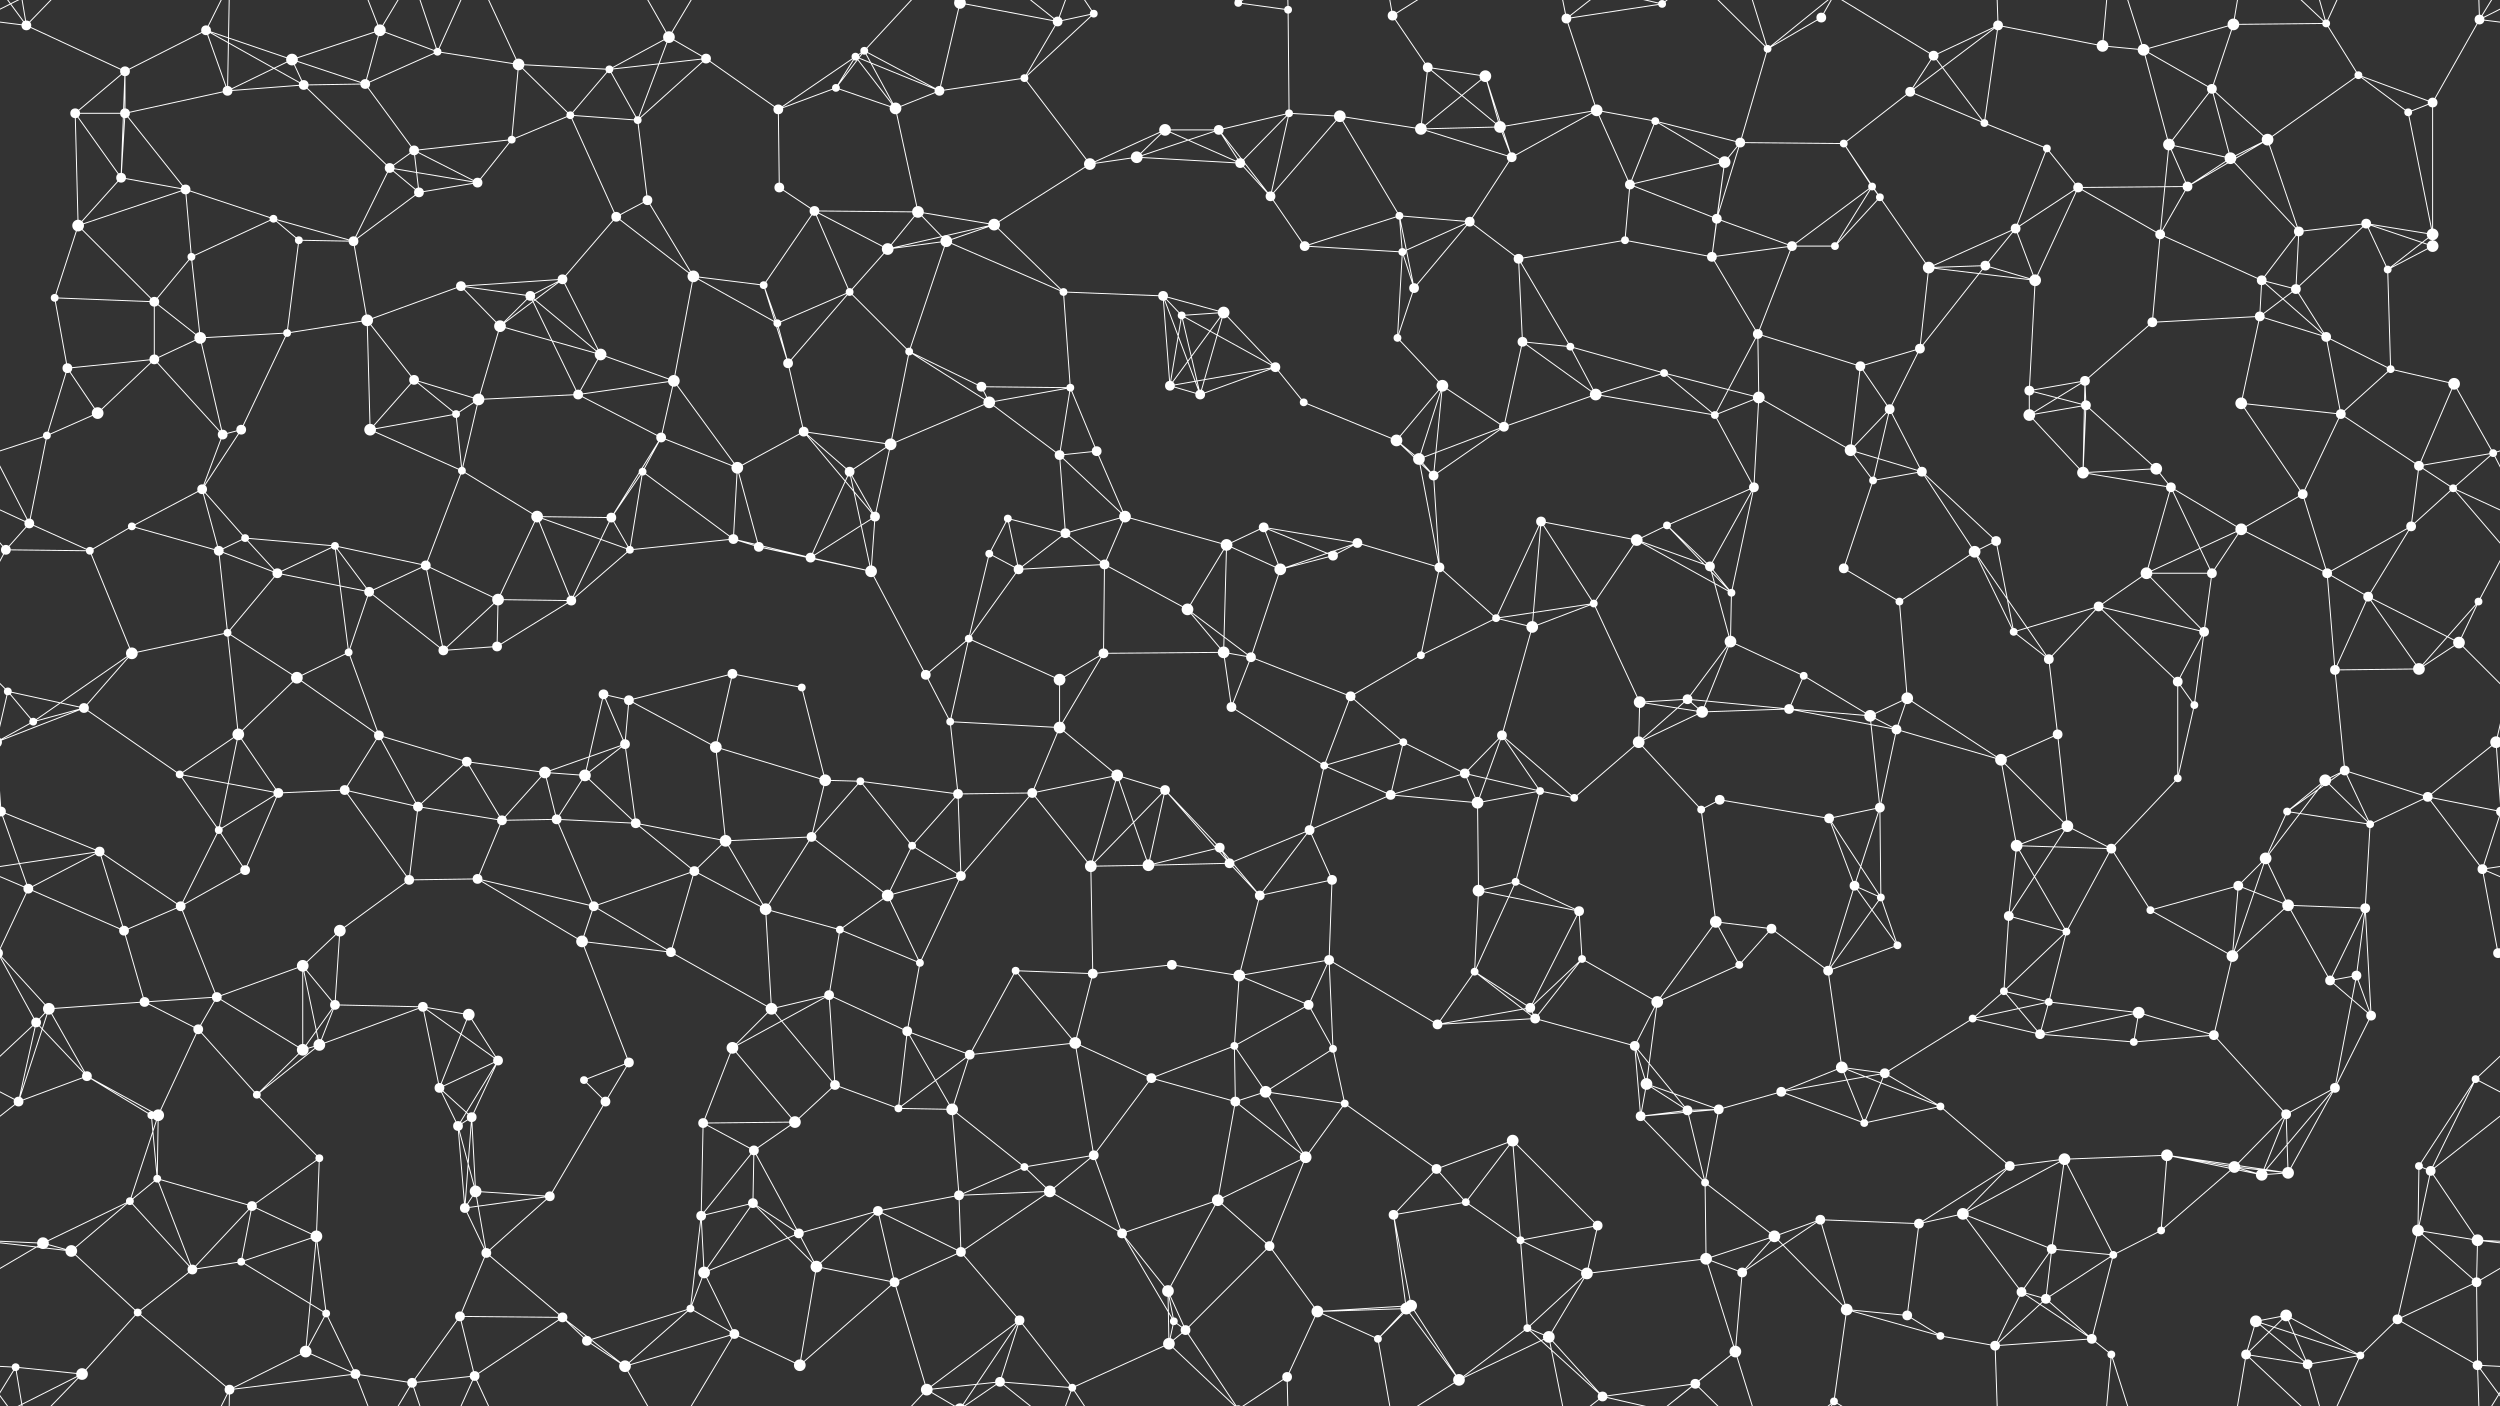 <svg xmlns="http://www.w3.org/2000/svg" width="2560" height="1440" fill="#fff"><rect width="100%" height="100%" fill="#333333" stroke="none"/><circle cx="27" cy="26" r="5"/><circle cx="128" cy="73" r="5"/><circle cx="211" cy="31" r="5"/><circle cx="299" cy="61" r="6"/><circle cx="389" cy="31" r="6"/><circle cx="448" cy="53" r="4"/><circle cx="531" cy="66" r="6"/><circle cx="624" cy="71" r="4"/><circle cx="685" cy="38" r="6"/><circle cx="723" cy="60" r="5"/><circle cx="876" cy="58" r="4"/><circle cx="885" cy="52" r="4"/><circle cx="983" cy="3" r="6"/><circle cx="983" cy="1443" r="6"/><circle cx="1083" cy="22" r="5"/><circle cx="1120" cy="14" r="4"/><circle cx="1268" cy="3" r="4"/><circle cx="1268" cy="1443" r="4"/><circle cx="1319" cy="10" r="4"/><circle cx="1426" cy="16" r="5"/><circle cx="1462" cy="69" r="5"/><circle cx="1521" cy="78" r="6"/><circle cx="1604" cy="19" r="5"/><circle cx="1702" cy="4" r="4"/><circle cx="1702" cy="1444" r="4"/><circle cx="1810" cy="50" r="4"/><circle cx="1865" cy="18" r="5"/><circle cx="1980" cy="57" r="5"/><circle cx="2046" cy="26" r="5"/><circle cx="2153" cy="47" r="6"/><circle cx="2195" cy="51" r="6"/><circle cx="2287" cy="25" r="6"/><circle cx="2382" cy="24" r="4"/><circle cx="2415" cy="77" r="4"/><circle cx="2539" cy="20" r="5"/><circle cx="77" cy="116" r="5"/><circle cx="128" cy="116" r="5"/><circle cx="233" cy="93" r="5"/><circle cx="311" cy="87" r="5"/><circle cx="374" cy="86" r="5"/><circle cx="424" cy="154" r="5"/><circle cx="524" cy="143" r="4"/><circle cx="584" cy="118" r="4"/><circle cx="653" cy="123" r="4"/><circle cx="797" cy="112" r="5"/><circle cx="856" cy="90" r="4"/><circle cx="917" cy="111" r="6"/><circle cx="962" cy="93" r="5"/><circle cx="1049" cy="80" r="4"/><circle cx="1193" cy="133" r="6"/><circle cx="1248" cy="133" r="5"/><circle cx="1320" cy="116" r="4"/><circle cx="1372" cy="119" r="6"/><circle cx="1455" cy="132" r="6"/><circle cx="1536" cy="130" r="6"/><circle cx="1635" cy="113" r="6"/><circle cx="1695" cy="124" r="4"/><circle cx="1782" cy="146" r="5"/><circle cx="1888" cy="147" r="4"/><circle cx="1956" cy="94" r="5"/><circle cx="2032" cy="126" r="4"/><circle cx="2096" cy="152" r="4"/><circle cx="2221" cy="148" r="6"/><circle cx="2265" cy="91" r="5"/><circle cx="2322" cy="143" r="6"/><circle cx="2466" cy="115" r="4"/><circle cx="2491" cy="105" r="5"/><circle cx="80" cy="231" r="6"/><circle cx="124" cy="182" r="5"/><circle cx="190" cy="194" r="5"/><circle cx="280" cy="224" r="4"/><circle cx="399" cy="172" r="5"/><circle cx="429" cy="197" r="5"/><circle cx="489" cy="187" r="5"/><circle cx="631" cy="222" r="5"/><circle cx="663" cy="205" r="5"/><circle cx="798" cy="192" r="5"/><circle cx="834" cy="216" r="5"/><circle cx="940" cy="217" r="6"/><circle cx="1018" cy="230" r="6"/><circle cx="1116" cy="168" r="6"/><circle cx="1164" cy="161" r="6"/><circle cx="1270" cy="167" r="5"/><circle cx="1301" cy="201" r="5"/><circle cx="1433" cy="221" r="4"/><circle cx="1505" cy="227" r="5"/><circle cx="1548" cy="161" r="5"/><circle cx="1669" cy="189" r="5"/><circle cx="1758" cy="224" r="5"/><circle cx="1766" cy="166" r="6"/><circle cx="1917" cy="191" r="4"/><circle cx="1925" cy="202" r="4"/><circle cx="2064" cy="234" r="5"/><circle cx="2128" cy="192" r="5"/><circle cx="2240" cy="191" r="5"/><circle cx="2284" cy="162" r="6"/><circle cx="2354" cy="237" r="5"/><circle cx="2423" cy="229" r="5"/><circle cx="2491" cy="240" r="6"/><circle cx="56" cy="305" r="4"/><circle cx="158" cy="309" r="5"/><circle cx="196" cy="263" r="4"/><circle cx="306" cy="246" r="4"/><circle cx="362" cy="247" r="5"/><circle cx="472" cy="293" r="5"/><circle cx="543" cy="303" r="5"/><circle cx="576" cy="286" r="5"/><circle cx="710" cy="283" r="6"/><circle cx="782" cy="292" r="4"/><circle cx="870" cy="299" r="4"/><circle cx="909" cy="255" r="6"/><circle cx="969" cy="247" r="6"/><circle cx="1089" cy="299" r="4"/><circle cx="1191" cy="303" r="5"/><circle cx="1253" cy="320" r="6"/><circle cx="1336" cy="252" r="5"/><circle cx="1436" cy="258" r="4"/><circle cx="1448" cy="295" r="5"/><circle cx="1555" cy="265" r="5"/><circle cx="1664" cy="246" r="4"/><circle cx="1753" cy="263" r="5"/><circle cx="1835" cy="252" r="5"/><circle cx="1879" cy="252" r="4"/><circle cx="1975" cy="274" r="6"/><circle cx="2033" cy="272" r="5"/><circle cx="2084" cy="287" r="6"/><circle cx="2212" cy="240" r="5"/><circle cx="2316" cy="287" r="5"/><circle cx="2351" cy="296" r="5"/><circle cx="2445" cy="276" r="4"/><circle cx="2491" cy="252" r="6"/><circle cx="69" cy="377" r="5"/><circle cx="158" cy="368" r="5"/><circle cx="205" cy="346" r="6"/><circle cx="294" cy="341" r="4"/><circle cx="376" cy="328" r="6"/><circle cx="424" cy="389" r="5"/><circle cx="512" cy="334" r="6"/><circle cx="615" cy="363" r="6"/><circle cx="690" cy="390" r="6"/><circle cx="796" cy="331" r="4"/><circle cx="807" cy="372" r="5"/><circle cx="931" cy="360" r="4"/><circle cx="1005" cy="396" r="5"/><circle cx="1096" cy="397" r="4"/><circle cx="1198" cy="395" r="5"/><circle cx="1210" cy="323" r="4"/><circle cx="1306" cy="376" r="5"/><circle cx="1431" cy="346" r="4"/><circle cx="1477" cy="395" r="6"/><circle cx="1559" cy="350" r="5"/><circle cx="1608" cy="355" r="4"/><circle cx="1704" cy="382" r="4"/><circle cx="1800" cy="342" r="5"/><circle cx="1905" cy="375" r="5"/><circle cx="1966" cy="357" r="5"/><circle cx="2078" cy="400" r="5"/><circle cx="2135" cy="390" r="5"/><circle cx="2204" cy="330" r="5"/><circle cx="2314" cy="324" r="5"/><circle cx="2382" cy="345" r="5"/><circle cx="2448" cy="378" r="4"/><circle cx="2513" cy="393" r="6"/><circle cx="48" cy="446" r="4"/><circle cx="100" cy="423" r="6"/><circle cx="228" cy="445" r="5"/><circle cx="247" cy="440" r="5"/><circle cx="379" cy="440" r="6"/><circle cx="467" cy="424" r="4"/><circle cx="490" cy="409" r="6"/><circle cx="592" cy="404" r="5"/><circle cx="677" cy="448" r="5"/><circle cx="755" cy="479" r="6"/><circle cx="823" cy="442" r="5"/><circle cx="912" cy="455" r="6"/><circle cx="1013" cy="412" r="6"/><circle cx="1085" cy="466" r="5"/><circle cx="1123" cy="462" r="5"/><circle cx="1229" cy="404" r="5"/><circle cx="1335" cy="412" r="4"/><circle cx="1430" cy="451" r="6"/><circle cx="1453" cy="470" r="6"/><circle cx="1540" cy="437" r="5"/><circle cx="1634" cy="404" r="6"/><circle cx="1756" cy="425" r="4"/><circle cx="1801" cy="407" r="6"/><circle cx="1895" cy="461" r="6"/><circle cx="1935" cy="419" r="5"/><circle cx="2078" cy="425" r="6"/><circle cx="2136" cy="415" r="5"/><circle cx="2208" cy="480" r="6"/><circle cx="2295" cy="413" r="6"/><circle cx="2397" cy="424" r="5"/><circle cx="2477" cy="477" r="5"/><circle cx="2553" cy="464" r="4"/><circle cx="30" cy="536" r="5"/><circle cx="135" cy="539" r="4"/><circle cx="207" cy="501" r="5"/><circle cx="251" cy="551" r="4"/><circle cx="343" cy="559" r="4"/><circle cx="473" cy="482" r="4"/><circle cx="550" cy="529" r="6"/><circle cx="626" cy="530" r="5"/><circle cx="658" cy="483" r="4"/><circle cx="751" cy="552" r="5"/><circle cx="870" cy="483" r="5"/><circle cx="896" cy="529" r="5"/><circle cx="1032" cy="531" r="4"/><circle cx="1091" cy="546" r="5"/><circle cx="1152" cy="529" r="6"/><circle cx="1256" cy="558" r="6"/><circle cx="1294" cy="540" r="5"/><circle cx="1390" cy="556" r="5"/><circle cx="1468" cy="487" r="5"/><circle cx="1578" cy="534" r="5"/><circle cx="1676" cy="553" r="6"/><circle cx="1707" cy="538" r="4"/><circle cx="1796" cy="499" r="5"/><circle cx="1918" cy="492" r="4"/><circle cx="1968" cy="483" r="5"/><circle cx="2044" cy="554" r="5"/><circle cx="2133" cy="484" r="6"/><circle cx="2223" cy="499" r="5"/><circle cx="2295" cy="542" r="6"/><circle cx="2358" cy="506" r="5"/><circle cx="2469" cy="539" r="5"/><circle cx="2512" cy="500" r="4"/><circle cx="6" cy="563" r="5"/><circle cx="92" cy="564" r="4"/><circle cx="224" cy="564" r="5"/><circle cx="284" cy="587" r="5"/><circle cx="378" cy="606" r="5"/><circle cx="436" cy="579" r="5"/><circle cx="510" cy="614" r="6"/><circle cx="585" cy="615" r="5"/><circle cx="645" cy="563" r="4"/><circle cx="777" cy="560" r="5"/><circle cx="830" cy="571" r="5"/><circle cx="892" cy="585" r="6"/><circle cx="1013" cy="567" r="4"/><circle cx="1043" cy="583" r="5"/><circle cx="1131" cy="578" r="5"/><circle cx="1216" cy="624" r="6"/><circle cx="1311" cy="583" r="6"/><circle cx="1365" cy="569" r="5"/><circle cx="1474" cy="581" r="5"/><circle cx="1532" cy="633" r="4"/><circle cx="1632" cy="618" r="4"/><circle cx="1751" cy="580" r="5"/><circle cx="1773" cy="607" r="4"/><circle cx="1888" cy="582" r="5"/><circle cx="1945" cy="616" r="4"/><circle cx="2022" cy="565" r="6"/><circle cx="2149" cy="621" r="5"/><circle cx="2198" cy="587" r="6"/><circle cx="2265" cy="587" r="5"/><circle cx="2383" cy="587" r="5"/><circle cx="2425" cy="611" r="5"/><circle cx="2538" cy="616" r="4"/><circle cx="8" cy="708" r="4"/><circle cx="135" cy="669" r="6"/><circle cx="233" cy="648" r="4"/><circle cx="304" cy="694" r="6"/><circle cx="357" cy="668" r="4"/><circle cx="454" cy="666" r="5"/><circle cx="509" cy="662" r="5"/><circle cx="618" cy="711" r="5"/><circle cx="644" cy="717" r="5"/><circle cx="750" cy="690" r="5"/><circle cx="821" cy="704" r="4"/><circle cx="948" cy="691" r="5"/><circle cx="992" cy="654" r="4"/><circle cx="1085" cy="696" r="6"/><circle cx="1130" cy="669" r="5"/><circle cx="1253" cy="668" r="6"/><circle cx="1281" cy="673" r="5"/><circle cx="1383" cy="713" r="5"/><circle cx="1455" cy="671" r="4"/><circle cx="1569" cy="642" r="6"/><circle cx="1679" cy="719" r="6"/><circle cx="1728" cy="716" r="5"/><circle cx="1772" cy="657" r="6"/><circle cx="1847" cy="692" r="4"/><circle cx="1953" cy="715" r="6"/><circle cx="2062" cy="647" r="4"/><circle cx="2098" cy="675" r="5"/><circle cx="2230" cy="698" r="5"/><circle cx="2257" cy="647" r="5"/><circle cx="2391" cy="686" r="5"/><circle cx="2477" cy="685" r="6"/><circle cx="2518" cy="658" r="6"/><circle cx="34" cy="739" r="4"/><circle cx="86" cy="725" r="5"/><circle cx="184" cy="793" r="4"/><circle cx="244" cy="752" r="6"/><circle cx="388" cy="753" r="5"/><circle cx="478" cy="780" r="5"/><circle cx="558" cy="791" r="6"/><circle cx="599" cy="794" r="6"/><circle cx="640" cy="762" r="5"/><circle cx="733" cy="765" r="6"/><circle cx="845" cy="799" r="6"/><circle cx="881" cy="800" r="4"/><circle cx="973" cy="739" r="4"/><circle cx="1085" cy="745" r="6"/><circle cx="1144" cy="794" r="6"/><circle cx="1261" cy="724" r="5"/><circle cx="1356" cy="784" r="4"/><circle cx="1437" cy="760" r="4"/><circle cx="1500" cy="792" r="5"/><circle cx="1538" cy="753" r="5"/><circle cx="1678" cy="760" r="6"/><circle cx="1743" cy="729" r="6"/><circle cx="1832" cy="726" r="5"/><circle cx="1915" cy="733" r="6"/><circle cx="1942" cy="747" r="5"/><circle cx="2049" cy="778" r="6"/><circle cx="2107" cy="752" r="5"/><circle cx="2230" cy="797" r="4"/><circle cx="2247" cy="722" r="4"/><circle cx="2381" cy="799" r="6"/><circle cx="2401" cy="789" r="5"/><circle cx="2556" cy="760" r="6"/><circle cx="-4" cy="760" r="6"/><circle cx="1" cy="831" r="5"/><circle cx="2561" cy="831" r="5"/><circle cx="102" cy="872" r="5"/><circle cx="224" cy="850" r="4"/><circle cx="285" cy="812" r="5"/><circle cx="353" cy="809" r="5"/><circle cx="428" cy="826" r="5"/><circle cx="514" cy="840" r="5"/><circle cx="570" cy="839" r="5"/><circle cx="651" cy="843" r="5"/><circle cx="743" cy="861" r="6"/><circle cx="831" cy="857" r="5"/><circle cx="934" cy="866" r="4"/><circle cx="981" cy="813" r="5"/><circle cx="1057" cy="812" r="5"/><circle cx="1193" cy="809" r="5"/><circle cx="1249" cy="868" r="5"/><circle cx="1341" cy="850" r="5"/><circle cx="1424" cy="814" r="5"/><circle cx="1513" cy="822" r="6"/><circle cx="1577" cy="810" r="4"/><circle cx="1612" cy="817" r="4"/><circle cx="1742" cy="829" r="4"/><circle cx="1761" cy="819" r="5"/><circle cx="1873" cy="838" r="5"/><circle cx="1925" cy="827" r="5"/><circle cx="2065" cy="866" r="6"/><circle cx="2117" cy="846" r="6"/><circle cx="2162" cy="869" r="5"/><circle cx="2320" cy="879" r="6"/><circle cx="2342" cy="831" r="4"/><circle cx="2427" cy="844" r="4"/><circle cx="2486" cy="816" r="5"/><circle cx="29" cy="910" r="5"/><circle cx="127" cy="953" r="5"/><circle cx="185" cy="928" r="5"/><circle cx="251" cy="891" r="5"/><circle cx="348" cy="953" r="6"/><circle cx="419" cy="901" r="5"/><circle cx="489" cy="900" r="5"/><circle cx="608" cy="928" r="5"/><circle cx="711" cy="892" r="5"/><circle cx="784" cy="931" r="6"/><circle cx="860" cy="952" r="4"/><circle cx="909" cy="917" r="6"/><circle cx="984" cy="897" r="5"/><circle cx="1117" cy="887" r="6"/><circle cx="1176" cy="886" r="6"/><circle cx="1259" cy="884" r="5"/><circle cx="1290" cy="917" r="5"/><circle cx="1364" cy="901" r="5"/><circle cx="1514" cy="912" r="6"/><circle cx="1552" cy="903" r="4"/><circle cx="1617" cy="933" r="5"/><circle cx="1757" cy="944" r="6"/><circle cx="1814" cy="951" r="5"/><circle cx="1899" cy="907" r="5"/><circle cx="1926" cy="919" r="4"/><circle cx="2057" cy="938" r="5"/><circle cx="2116" cy="954" r="4"/><circle cx="2202" cy="932" r="4"/><circle cx="2292" cy="907" r="5"/><circle cx="2343" cy="927" r="6"/><circle cx="2422" cy="930" r="5"/><circle cx="2542" cy="890" r="5"/><circle cx="50" cy="1033" r="6"/><circle cx="148" cy="1026" r="5"/><circle cx="222" cy="1021" r="5"/><circle cx="310" cy="989" r="6"/><circle cx="343" cy="1029" r="5"/><circle cx="433" cy="1031" r="5"/><circle cx="480" cy="1039" r="6"/><circle cx="596" cy="964" r="6"/><circle cx="687" cy="975" r="5"/><circle cx="790" cy="1033" r="6"/><circle cx="849" cy="1019" r="5"/><circle cx="942" cy="986" r="4"/><circle cx="1040" cy="994" r="4"/><circle cx="1119" cy="997" r="5"/><circle cx="1200" cy="988" r="5"/><circle cx="1269" cy="999" r="6"/><circle cx="1340" cy="1029" r="5"/><circle cx="1361" cy="983" r="5"/><circle cx="1510" cy="995" r="4"/><circle cx="1567" cy="1032" r="5"/><circle cx="1620" cy="982" r="4"/><circle cx="1697" cy="1026" r="6"/><circle cx="1781" cy="988" r="4"/><circle cx="1872" cy="994" r="5"/><circle cx="1943" cy="968" r="4"/><circle cx="2052" cy="1015" r="4"/><circle cx="2098" cy="1026" r="4"/><circle cx="2190" cy="1037" r="6"/><circle cx="2286" cy="979" r="6"/><circle cx="2386" cy="1004" r="5"/><circle cx="2413" cy="999" r="5"/><circle cx="2558" cy="976" r="5"/><circle cx="-2" cy="976" r="5"/><circle cx="37" cy="1047" r="5"/><circle cx="89" cy="1102" r="5"/><circle cx="203" cy="1054" r="5"/><circle cx="310" cy="1075" r="6"/><circle cx="327" cy="1070" r="6"/><circle cx="450" cy="1114" r="5"/><circle cx="510" cy="1086" r="5"/><circle cx="598" cy="1106" r="4"/><circle cx="644" cy="1088" r="5"/><circle cx="750" cy="1073" r="6"/><circle cx="855" cy="1111" r="5"/><circle cx="929" cy="1056" r="5"/><circle cx="993" cy="1080" r="5"/><circle cx="1101" cy="1068" r="6"/><circle cx="1179" cy="1104" r="5"/><circle cx="1264" cy="1071" r="4"/><circle cx="1296" cy="1118" r="6"/><circle cx="1365" cy="1074" r="4"/><circle cx="1472" cy="1049" r="5"/><circle cx="1572" cy="1043" r="5"/><circle cx="1674" cy="1071" r="5"/><circle cx="1686" cy="1110" r="6"/><circle cx="1824" cy="1118" r="5"/><circle cx="1886" cy="1093" r="6"/><circle cx="1930" cy="1099" r="5"/><circle cx="2020" cy="1043" r="4"/><circle cx="2089" cy="1059" r="5"/><circle cx="2185" cy="1067" r="4"/><circle cx="2267" cy="1060" r="5"/><circle cx="2391" cy="1114" r="5"/><circle cx="2428" cy="1040" r="5"/><circle cx="2535" cy="1105" r="4"/><circle cx="19" cy="1128" r="5"/><circle cx="155" cy="1142" r="4"/><circle cx="162" cy="1142" r="6"/><circle cx="263" cy="1121" r="4"/><circle cx="327" cy="1186" r="4"/><circle cx="469" cy="1153" r="5"/><circle cx="483" cy="1144" r="5"/><circle cx="620" cy="1128" r="5"/><circle cx="720" cy="1150" r="5"/><circle cx="772" cy="1178" r="5"/><circle cx="814" cy="1149" r="6"/><circle cx="920" cy="1135" r="4"/><circle cx="975" cy="1136" r="6"/><circle cx="1049" cy="1195" r="4"/><circle cx="1120" cy="1183" r="5"/><circle cx="1265" cy="1128" r="5"/><circle cx="1337" cy="1185" r="6"/><circle cx="1377" cy="1130" r="4"/><circle cx="1471" cy="1197" r="5"/><circle cx="1549" cy="1168" r="6"/><circle cx="1680" cy="1143" r="5"/><circle cx="1728" cy="1137" r="5"/><circle cx="1760" cy="1136" r="5"/><circle cx="1909" cy="1150" r="4"/><circle cx="1987" cy="1133" r="4"/><circle cx="2058" cy="1194" r="5"/><circle cx="2114" cy="1187" r="6"/><circle cx="2219" cy="1183" r="6"/><circle cx="2288" cy="1195" r="6"/><circle cx="2341" cy="1141" r="5"/><circle cx="2477" cy="1194" r="4"/><circle cx="2489" cy="1199" r="5"/><circle cx="44" cy="1273" r="6"/><circle cx="133" cy="1230" r="4"/><circle cx="161" cy="1207" r="4"/><circle cx="258" cy="1235" r="5"/><circle cx="324" cy="1266" r="6"/><circle cx="476" cy="1237" r="5"/><circle cx="487" cy="1220" r="6"/><circle cx="563" cy="1225" r="5"/><circle cx="718" cy="1245" r="5"/><circle cx="771" cy="1232" r="5"/><circle cx="818" cy="1263" r="5"/><circle cx="899" cy="1240" r="5"/><circle cx="982" cy="1224" r="5"/><circle cx="1075" cy="1220" r="6"/><circle cx="1149" cy="1263" r="5"/><circle cx="1247" cy="1229" r="6"/><circle cx="1300" cy="1276" r="5"/><circle cx="1427" cy="1244" r="5"/><circle cx="1501" cy="1231" r="4"/><circle cx="1557" cy="1270" r="4"/><circle cx="1636" cy="1255" r="5"/><circle cx="1746" cy="1211" r="4"/><circle cx="1817" cy="1266" r="6"/><circle cx="1864" cy="1249" r="5"/><circle cx="1965" cy="1253" r="5"/><circle cx="2010" cy="1243" r="6"/><circle cx="2101" cy="1279" r="5"/><circle cx="2213" cy="1260" r="4"/><circle cx="2316" cy="1203" r="6"/><circle cx="2343" cy="1201" r="6"/><circle cx="2476" cy="1260" r="6"/><circle cx="2537" cy="1270" r="6"/><circle cx="73" cy="1281" r="6"/><circle cx="141" cy="1344" r="4"/><circle cx="197" cy="1300" r="5"/><circle cx="247" cy="1292" r="4"/><circle cx="334" cy="1345" r="4"/><circle cx="471" cy="1348" r="5"/><circle cx="498" cy="1283" r="5"/><circle cx="576" cy="1349" r="5"/><circle cx="707" cy="1340" r="4"/><circle cx="721" cy="1303" r="6"/><circle cx="836" cy="1297" r="6"/><circle cx="916" cy="1313" r="5"/><circle cx="984" cy="1282" r="5"/><circle cx="1044" cy="1352" r="5"/><circle cx="1196" cy="1322" r="6"/><circle cx="1202" cy="1353" r="4"/><circle cx="1349" cy="1343" r="6"/><circle cx="1440" cy="1340" r="6"/><circle cx="1445" cy="1337" r="6"/><circle cx="1564" cy="1360" r="4"/><circle cx="1625" cy="1304" r="6"/><circle cx="1747" cy="1289" r="6"/><circle cx="1784" cy="1303" r="5"/><circle cx="1891" cy="1341" r="6"/><circle cx="1953" cy="1347" r="5"/><circle cx="2070" cy="1323" r="5"/><circle cx="2095" cy="1330" r="5"/><circle cx="2164" cy="1285" r="4"/><circle cx="2310" cy="1353" r="6"/><circle cx="2341" cy="1347" r="6"/><circle cx="2455" cy="1351" r="5"/><circle cx="2536" cy="1313" r="5"/><circle cx="16" cy="1400" r="4"/><circle cx="84" cy="1407" r="6"/><circle cx="235" cy="1423" r="5"/><circle cx="313" cy="1384" r="6"/><circle cx="364" cy="1407" r="5"/><circle cx="422" cy="1416" r="5"/><circle cx="486" cy="1409" r="5"/><circle cx="601" cy="1373" r="5"/><circle cx="640" cy="1399" r="6"/><circle cx="752" cy="1366" r="5"/><circle cx="819" cy="1398" r="6"/><circle cx="949" cy="1423" r="6"/><circle cx="1024" cy="1415" r="5"/><circle cx="1098" cy="1421" r="4"/><circle cx="1197" cy="1376" r="6"/><circle cx="1214" cy="1362" r="5"/><circle cx="1318" cy="1410" r="5"/><circle cx="1411" cy="1371" r="4"/><circle cx="1494" cy="1413" r="6"/><circle cx="1586" cy="1369" r="6"/><circle cx="1641" cy="1430" r="5"/><circle cx="1736" cy="1417" r="5"/><circle cx="1777" cy="1384" r="6"/><circle cx="1878" cy="1435" r="4"/><circle cx="1987" cy="1368" r="4"/><circle cx="2043" cy="1378" r="5"/><circle cx="2142" cy="1371" r="5"/><circle cx="2162" cy="1387" r="4"/><circle cx="2300" cy="1387" r="5"/><circle cx="2363" cy="1397" r="5"/><circle cx="2417" cy="1388" r="4"/><circle cx="2537" cy="1398" r="5"/><path stroke="#fff" d="M27 26L128 73M27 26L-21 20M27 26L16 -40M27 26L84 -33M27 26L-23 -42M2587 26L2539 20M2587 26L2537 -42M27 1466L16 1400M27 1466L84 1407M27 1466L-23 1398M2587 1466L2537 1398M128 73L211 31M128 73L77 116M128 73L128 116M128 73L124 182M211 31L299 61M211 31L233 93M211 31L311 87M211 31L235 -17M211 1471L235 1423M299 61L389 31M299 61L233 93M299 61L311 87M299 61L374 86M389 31L448 53M389 31L374 86M389 31L364 -33M389 31L422 -24M389 1471L364 1407M389 1471L422 1416M448 53L531 66M448 53L374 86M448 53L422 -24M448 53L486 -31M448 1493L422 1416M448 1493L486 1409M531 66L624 71M531 66L524 143M531 66L584 118M531 66L486 -31M531 1506L486 1409M624 71L685 38M624 71L723 60M624 71L584 118M624 71L653 123M685 38L723 60M685 38L653 123M685 38L640 -41M685 38L752 -74M685 1478L640 1399M685 1478L752 1366M723 60L653 123M723 60L797 112M876 58L885 52M876 58L797 112M876 58L856 90M876 58L917 111M876 58L962 93M885 52L856 90M885 52L917 111M885 52L962 93M885 52L949 -17M885 1492L949 1423M983 3L1083 22M983 3L962 93M983 3L1044 -88M983 3L949 -17M983 3L1024 -25M983 1443L1044 1352M983 1443L949 1423M983 1443L1024 1415M1083 22L1120 14M1083 22L1049 80M1083 22L1024 -25M1083 22L1098 -19M1083 1462L1024 1415M1083 1462L1098 1421M1120 14L1049 80M1120 14L1098 -19M1120 1454L1098 1421M1268 3L1319 10M1268 3L1197 -64M1268 3L1214 -78M1268 3L1318 -30M1268 1443L1197 1376M1268 1443L1214 1362M1268 1443L1318 1410M1319 10L1320 116M1319 10L1318 -30M1319 1450L1318 1410M1426 16L1462 69M1426 16L1411 -69M1426 16L1494 -27M1426 1456L1411 1371M1426 1456L1494 1413M1462 69L1521 78M1462 69L1455 132M1462 69L1536 130M1521 78L1455 132M1521 78L1536 130M1521 78L1548 161M1604 19L1702 4M1604 19L1635 113M1604 19L1586 -71M1604 19L1641 -10M1604 1459L1586 1369M1604 1459L1641 1430M1702 4L1641 -10M1702 4L1736 -23M1702 4L1777 -56M1702 1444L1641 1430M1702 1444L1736 1417M1702 1444L1777 1384M1810 50L1865 18M1810 50L1782 146M1810 50L1736 -23M1810 50L1777 -56M1810 50L1878 -5M1810 1490L1736 1417M1810 1490L1777 1384M1810 1490L1878 1435M1865 18L1878 -5M1865 1458L1878 1435M1980 57L2046 26M1980 57L1956 94M1980 57L2032 126M1980 57L1878 -5M1980 1497L1878 1435M2046 26L2153 47M2046 26L1956 94M2046 26L2032 126M2046 26L2043 -62M2046 1466L2043 1378M2153 47L2195 51M2153 47L2162 -53M2153 1487L2162 1387M2195 51L2287 25M2195 51L2221 148M2195 51L2265 91M2195 51L2162 -53M2195 1491L2162 1387M2287 25L2382 24M2287 25L2265 91M2287 25L2300 -53M2287 1465L2300 1387M2382 24L2415 77M2382 24L2300 -53M2382 24L2363 -43M2382 24L2417 -52M2382 1464L2300 1387M2382 1464L2363 1397M2382 1464L2417 1388M2415 77L2322 143M2415 77L2466 115M2415 77L2491 105M2539 20L2491 105M2539 20L2576 -40M2539 20L2644 -33M2539 20L2537 -42M-21 20L16 -40M-21 20L84 -33M-21 1460L16 1400M-21 1460L84 1407M2539 1460L2576 1400M2539 1460L2644 1407M2539 1460L2537 1398M77 116L128 116M77 116L80 231M77 116L124 182M128 116L233 93M128 116L124 182M128 116L190 194M233 93L311 87M233 93L235 -17M233 1533L235 1423M311 87L374 86M311 87L399 172M374 86L424 154M424 154L524 143M424 154L399 172M424 154L429 197M424 154L489 187M524 143L584 118M524 143L489 187M584 118L653 123M584 118L631 222M653 123L663 205M797 112L856 90M797 112L798 192M856 90L917 111M917 111L962 93M917 111L940 217M962 93L1049 80M1049 80L1116 168M1193 133L1248 133M1193 133L1116 168M1193 133L1164 161M1193 133L1270 167M1248 133L1320 116M1248 133L1164 161M1248 133L1270 167M1248 133L1301 201M1320 116L1372 119M1320 116L1270 167M1320 116L1301 201M1372 119L1455 132M1372 119L1301 201M1372 119L1433 221M1455 132L1536 130M1455 132L1548 161M1536 130L1635 113M1536 130L1548 161M1635 113L1695 124M1635 113L1548 161M1635 113L1669 189M1695 124L1782 146M1695 124L1669 189M1695 124L1766 166M1782 146L1888 147M1782 146L1758 224M1782 146L1766 166M1888 147L1956 94M1888 147L1917 191M1888 147L1925 202M1956 94L2032 126M2032 126L2096 152M2096 152L2064 234M2096 152L2128 192M2221 148L2265 91M2221 148L2240 191M2221 148L2284 162M2221 148L2212 240M2265 91L2322 143M2265 91L2284 162M2322 143L2240 191M2322 143L2284 162M2322 143L2354 237M2466 115L2491 105M2466 115L2491 240M2491 105L2491 240M80 231L124 182M80 231L190 194M80 231L56 305M80 231L158 309M124 182L190 194M190 194L280 224M190 194L196 263M280 224L196 263M280 224L306 246M280 224L362 247M399 172L429 197M399 172L489 187M399 172L362 247M429 197L489 187M429 197L362 247M631 222L663 205M631 222L576 286M631 222L710 283M663 205L710 283M798 192L834 216M834 216L940 217M834 216L782 292M834 216L870 299M834 216L909 255M940 217L1018 230M940 217L909 255M940 217L969 247M1018 230L1116 168M1018 230L909 255M1018 230L969 247M1018 230L1089 299M1116 168L1164 161M1164 161L1270 167M1270 167L1301 201M1301 201L1336 252M1433 221L1505 227M1433 221L1336 252M1433 221L1436 258M1433 221L1448 295M1505 227L1548 161M1505 227L1436 258M1505 227L1448 295M1505 227L1555 265M1669 189L1758 224M1669 189L1766 166M1669 189L1664 246M1758 224L1766 166M1758 224L1753 263M1758 224L1835 252M1766 166L1753 263M1917 191L1925 202M1917 191L1835 252M1917 191L1879 252M1925 202L1879 252M1925 202L1975 274M2064 234L2128 192M2064 234L1975 274M2064 234L2033 272M2064 234L2084 287M2128 192L2240 191M2128 192L2084 287M2128 192L2212 240M2240 191L2284 162M2240 191L2212 240M2284 162L2354 237M2354 237L2423 229M2354 237L2316 287M2354 237L2351 296M2423 229L2491 240M2423 229L2351 296M2423 229L2445 276M2423 229L2491 252M2491 240L2445 276M2491 240L2491 252M56 305L158 309M56 305L69 377M158 309L196 263M158 309L158 368M158 309L205 346M196 263L205 346M306 246L362 247M306 246L294 341M362 247L376 328M472 293L543 303M472 293L576 286M472 293L376 328M472 293L512 334M543 303L576 286M543 303L512 334M543 303L615 363M543 303L592 404M576 286L512 334M576 286L615 363M710 283L782 292M710 283L690 390M710 283L796 331M782 292L796 331M782 292L807 372M870 299L909 255M870 299L796 331M870 299L807 372M870 299L931 360M909 255L969 247M969 247L1089 299M969 247L931 360M1089 299L1191 303M1089 299L1096 397M1191 303L1253 320M1191 303L1198 395M1191 303L1210 323M1191 303L1229 404M1253 320L1198 395M1253 320L1210 323M1253 320L1306 376M1253 320L1229 404M1336 252L1436 258M1436 258L1448 295M1436 258L1431 346M1448 295L1431 346M1555 265L1664 246M1555 265L1559 350M1555 265L1608 355M1664 246L1753 263M1753 263L1835 252M1753 263L1800 342M1835 252L1879 252M1835 252L1800 342M1975 274L2033 272M1975 274L2084 287M1975 274L1966 357M2033 272L2084 287M2033 272L1966 357M2084 287L2078 400M2212 240L2316 287M2212 240L2204 330M2316 287L2351 296M2316 287L2314 324M2316 287L2382 345M2351 296L2314 324M2351 296L2382 345M2445 276L2491 252M2445 276L2448 378M69 377L158 368M69 377L48 446M69 377L100 423M158 368L205 346M158 368L100 423M158 368L228 445M205 346L294 341M205 346L228 445M294 341L376 328M294 341L247 440M376 328L424 389M376 328L379 440M424 389L379 440M424 389L467 424M424 389L490 409M512 334L615 363M512 334L490 409M615 363L690 390M615 363L592 404M690 390L592 404M690 390L677 448M690 390L755 479M796 331L807 372M807 372L823 442M931 360L1005 396M931 360L912 455M931 360L1013 412M1005 396L1096 397M1005 396L1013 412M1096 397L1013 412M1096 397L1085 466M1096 397L1123 462M1198 395L1210 323M1198 395L1306 376M1198 395L1229 404M1210 323L1306 376M1210 323L1229 404M1306 376L1229 404M1306 376L1335 412M1431 346L1477 395M1477 395L1430 451M1477 395L1453 470M1477 395L1540 437M1477 395L1468 487M1559 350L1608 355M1559 350L1540 437M1559 350L1634 404M1608 355L1704 382M1608 355L1634 404M1704 382L1634 404M1704 382L1756 425M1704 382L1801 407M1800 342L1905 375M1800 342L1756 425M1800 342L1801 407M1905 375L1966 357M1905 375L1895 461M1905 375L1935 419M1966 357L1935 419M2078 400L2135 390M2078 400L2078 425M2078 400L2136 415M2135 390L2204 330M2135 390L2078 425M2135 390L2136 415M2135 390L2133 484M2204 330L2314 324M2314 324L2382 345M2314 324L2295 413M2382 345L2448 378M2382 345L2397 424M2448 378L2513 393M2448 378L2397 424M2513 393L2477 477M2513 393L2553 464M48 446L100 423M48 446L-7 464M48 446L30 536M2608 446L2553 464M228 445L247 440M228 445L207 501M247 440L207 501M379 440L467 424M379 440L473 482M467 424L490 409M467 424L473 482M490 409L592 404M490 409L473 482M592 404L677 448M677 448L755 479M677 448L626 530M677 448L658 483M755 479L823 442M755 479L751 552M755 479L777 560M823 442L912 455M823 442L870 483M823 442L896 529M912 455L1013 412M912 455L870 483M912 455L896 529M1013 412L1085 466M1085 466L1123 462M1085 466L1091 546M1085 466L1152 529M1123 462L1152 529M1335 412L1430 451M1430 451L1453 470M1430 451L1468 487M1453 470L1540 437M1453 470L1468 487M1453 470L1474 581M1540 437L1634 404M1540 437L1468 487M1634 404L1756 425M1756 425L1801 407M1756 425L1796 499M1801 407L1895 461M1801 407L1796 499M1895 461L1935 419M1895 461L1918 492M1895 461L1968 483M1935 419L1918 492M1935 419L1968 483M2078 425L2136 415M2078 425L2133 484M2136 415L2208 480M2136 415L2133 484M2208 480L2133 484M2208 480L2223 499M2295 413L2397 424M2295 413L2358 506M2397 424L2477 477M2397 424L2358 506M2477 477L2553 464M2477 477L2469 539M2477 477L2512 500M2553 464L2590 536M2553 464L2512 500M-7 464L30 536M30 536L-48 500M30 536L6 563M30 536L92 564M2590 536L2512 500M135 539L207 501M135 539L92 564M135 539L224 564M207 501L251 551M207 501L224 564M251 551L343 559M251 551L224 564M251 551L284 587M343 559L284 587M343 559L378 606M343 559L436 579M343 559L357 668M473 482L550 529M473 482L436 579M550 529L626 530M550 529L510 614M550 529L585 615M550 529L645 563M626 530L658 483M626 530L585 615M626 530L645 563M658 483L751 552M658 483L645 563M751 552L645 563M751 552L777 560M751 552L830 571M870 483L896 529M870 483L830 571M870 483L892 585M896 529L830 571M896 529L892 585M1032 531L1091 546M1032 531L1013 567M1032 531L1043 583M1091 546L1152 529M1091 546L1043 583M1091 546L1131 578M1152 529L1256 558M1152 529L1131 578M1256 558L1294 540M1256 558L1216 624M1256 558L1311 583M1256 558L1253 668M1294 540L1390 556M1294 540L1311 583M1294 540L1365 569M1390 556L1311 583M1390 556L1365 569M1390 556L1474 581M1468 487L1474 581M1578 534L1676 553M1578 534L1532 633M1578 534L1632 618M1578 534L1569 642M1676 553L1707 538M1676 553L1632 618M1676 553L1751 580M1676 553L1773 607M1707 538L1796 499M1707 538L1751 580M1707 538L1773 607M1796 499L1751 580M1796 499L1773 607M1918 492L1968 483M1918 492L1888 582M1968 483L2044 554M1968 483L2022 565M2044 554L2022 565M2044 554L2062 647M2133 484L2223 499M2223 499L2295 542M2223 499L2198 587M2223 499L2265 587M2295 542L2358 506M2295 542L2198 587M2295 542L2265 587M2295 542L2383 587M2358 506L2383 587M2469 539L2512 500M2469 539L2383 587M2469 539L2425 611M2512 500L2566 563M-48 500L6 563M6 563L92 564M6 563L-22 616M2566 563L2538 616M92 564L135 669M224 564L284 587M224 564L233 648M284 587L378 606M284 587L233 648M378 606L436 579M378 606L357 668M378 606L454 666M436 579L510 614M436 579L454 666M510 614L585 615M510 614L454 666M510 614L509 662M585 615L645 563M585 615L509 662M777 560L830 571M777 560L892 585M830 571L892 585M892 585L948 691M1013 567L1043 583M1013 567L992 654M1043 583L1131 578M1043 583L992 654M1131 578L1216 624M1131 578L1130 669M1216 624L1253 668M1216 624L1281 673M1311 583L1365 569M1311 583L1281 673M1474 581L1532 633M1474 581L1455 671M1532 633L1632 618M1532 633L1455 671M1532 633L1569 642M1632 618L1569 642M1632 618L1679 719M1751 580L1773 607M1751 580L1772 657M1773 607L1772 657M1888 582L1945 616M1945 616L2022 565M1945 616L1953 715M2022 565L2062 647M2022 565L2098 675M2149 621L2198 587M2149 621L2062 647M2149 621L2098 675M2149 621L2230 698M2149 621L2257 647M2198 587L2265 587M2198 587L2257 647M2265 587L2257 647M2383 587L2425 611M2383 587L2391 686M2425 611L2391 686M2425 611L2477 685M2425 611L2518 658M2538 616L2477 685M2538 616L2518 658M8 708L-42 658M8 708L34 739M8 708L86 725M8 708L-4 760M2568 708L2518 658M2568 708L2556 760M135 669L233 648M135 669L34 739M135 669L86 725M233 648L304 694M233 648L244 752M304 694L357 668M304 694L244 752M304 694L388 753M357 668L388 753M454 666L509 662M618 711L644 717M618 711L599 794M618 711L640 762M644 717L750 690M644 717L640 762M644 717L733 765M750 690L821 704M750 690L733 765M821 704L845 799M948 691L992 654M948 691L973 739M992 654L1085 696M992 654L973 739M1085 696L1130 669M1085 696L1085 745M1130 669L1253 668M1130 669L1085 745M1253 668L1281 673M1253 668L1261 724M1281 673L1383 713M1281 673L1261 724M1383 713L1455 671M1383 713L1356 784M1383 713L1437 760M1569 642L1538 753M1679 719L1728 716M1679 719L1678 760M1679 719L1743 729M1728 716L1772 657M1728 716L1678 760M1728 716L1743 729M1728 716L1832 726M1772 657L1847 692M1772 657L1743 729M1847 692L1832 726M1847 692L1915 733M1953 715L1915 733M1953 715L1942 747M1953 715L2049 778M2062 647L2098 675M2098 675L2107 752M2230 698L2257 647M2230 698L2230 797M2230 698L2247 722M2257 647L2247 722M2391 686L2477 685M2391 686L2401 789M2477 685L2518 658M34 739L86 725M34 739L-4 760M2594 739L2556 760M86 725L184 793M86 725L-4 760M2646 725L2556 760M184 793L244 752M184 793L224 850M184 793L285 812M244 752L224 850M244 752L285 812M388 753L478 780M388 753L353 809M388 753L428 826M478 780L558 791M478 780L428 826M478 780L514 840M558 791L599 794M558 791L640 762M558 791L514 840M558 791L570 839M599 794L640 762M599 794L570 839M599 794L651 843M640 762L651 843M733 765L845 799M733 765L743 861M845 799L881 800M845 799L831 857M881 800L831 857M881 800L934 866M881 800L981 813M973 739L1085 745M973 739L981 813M1085 745L1144 794M1085 745L1057 812M1144 794L1057 812M1144 794L1193 809M1144 794L1117 887M1144 794L1176 886M1261 724L1356 784M1356 784L1437 760M1356 784L1341 850M1356 784L1424 814M1437 760L1500 792M1437 760L1424 814M1500 792L1538 753M1500 792L1424 814M1500 792L1513 822M1500 792L1577 810M1538 753L1513 822M1538 753L1577 810M1538 753L1612 817M1678 760L1743 729M1678 760L1612 817M1678 760L1742 829M1743 729L1832 726M1832 726L1915 733M1832 726L1942 747M1915 733L1942 747M1915 733L1925 827M1942 747L2049 778M1942 747L1925 827M2049 778L2107 752M2049 778L2065 866M2049 778L2117 846M2107 752L2117 846M2230 797L2247 722M2230 797L2162 869M2381 799L2401 789M2381 799L2320 879M2381 799L2342 831M2381 799L2427 844M2401 789L2342 831M2401 789L2427 844M2401 789L2486 816M2556 760L2561 831M2556 760L2486 816M-4 760L1 831M1 831L102 872M1 831L-74 816M1 831L29 910M1 831L-18 890M2561 831L2486 816M2561 831L2542 890M102 872L29 910M102 872L127 953M102 872L185 928M102 872L-18 890M2662 872L2542 890M224 850L285 812M224 850L185 928M224 850L251 891M285 812L353 809M285 812L251 891M353 809L428 826M353 809L419 901M428 826L514 840M428 826L419 901M514 840L570 839M514 840L489 900M570 839L651 843M570 839L608 928M651 843L743 861M651 843L711 892M743 861L831 857M743 861L711 892M743 861L784 931M831 857L784 931M831 857L909 917M934 866L981 813M934 866L909 917M934 866L984 897M981 813L1057 812M981 813L984 897M1057 812L984 897M1057 812L1117 887M1193 809L1249 868M1193 809L1117 887M1193 809L1176 886M1193 809L1259 884M1249 868L1176 886M1249 868L1259 884M1249 868L1290 917M1341 850L1424 814M1341 850L1259 884M1341 850L1290 917M1341 850L1364 901M1424 814L1513 822M1513 822L1577 810M1513 822L1514 912M1577 810L1612 817M1577 810L1552 903M1742 829L1761 819M1742 829L1757 944M1761 819L1873 838M1873 838L1925 827M1873 838L1899 907M1873 838L1926 919M1925 827L1899 907M1925 827L1926 919M2065 866L2117 846M2065 866L2162 869M2065 866L2057 938M2065 866L2116 954M2117 846L2162 869M2117 846L2057 938M2162 869L2116 954M2162 869L2202 932M2320 879L2342 831M2320 879L2292 907M2320 879L2343 927M2320 879L2286 979M2342 831L2427 844M2427 844L2486 816M2427 844L2422 930M2486 816L2542 890M29 910L127 953M29 910L-18 890M29 910L-2 976M2589 910L2542 890M2589 910L2558 976M127 953L185 928M127 953L148 1026M185 928L251 891M185 928L222 1021M348 953L419 901M348 953L310 989M348 953L343 1029M419 901L489 900M489 900L608 928M489 900L596 964M608 928L711 892M608 928L596 964M608 928L687 975M711 892L784 931M711 892L687 975M784 931L860 952M784 931L790 1033M860 952L909 917M860 952L849 1019M860 952L942 986M909 917L984 897M909 917L942 986M984 897L942 986M1117 887L1176 886M1117 887L1119 997M1176 886L1259 884M1259 884L1290 917M1290 917L1364 901M1290 917L1269 999M1364 901L1361 983M1514 912L1552 903M1514 912L1617 933M1514 912L1510 995M1552 903L1617 933M1552 903L1510 995M1617 933L1567 1032M1617 933L1620 982M1757 944L1814 951M1757 944L1697 1026M1757 944L1781 988M1814 951L1781 988M1814 951L1872 994M1899 907L1926 919M1899 907L1872 994M1899 907L1943 968M1926 919L1872 994M1926 919L1943 968M2057 938L2116 954M2057 938L2052 1015M2116 954L2052 1015M2116 954L2098 1026M2202 932L2292 907M2202 932L2286 979M2292 907L2343 927M2292 907L2286 979M2343 927L2422 930M2343 927L2286 979M2343 927L2386 1004M2422 930L2386 1004M2422 930L2413 999M2422 930L2428 1040M2542 890L2558 976M50 1033L148 1026M50 1033L-2 976M50 1033L37 1047M50 1033L89 1102M50 1033L19 1128M2610 1033L2558 976M148 1026L222 1021M148 1026L203 1054M222 1021L310 989M222 1021L203 1054M222 1021L310 1075M310 989L343 1029M310 989L310 1075M310 989L327 1070M343 1029L433 1031M343 1029L310 1075M343 1029L327 1070M433 1031L480 1039M433 1031L327 1070M433 1031L450 1114M433 1031L510 1086M480 1039L450 1114M480 1039L510 1086M596 964L687 975M596 964L644 1088M687 975L790 1033M790 1033L849 1019M790 1033L750 1073M790 1033L855 1111M849 1019L750 1073M849 1019L855 1111M849 1019L929 1056M942 986L929 1056M1040 994L1119 997M1040 994L993 1080M1040 994L1101 1068M1119 997L1200 988M1119 997L1101 1068M1200 988L1269 999M1269 999L1340 1029M1269 999L1361 983M1269 999L1264 1071M1340 1029L1361 983M1340 1029L1264 1071M1340 1029L1365 1074M1361 983L1365 1074M1361 983L1472 1049M1510 995L1567 1032M1510 995L1472 1049M1510 995L1572 1043M1567 1032L1620 982M1567 1032L1472 1049M1567 1032L1572 1043M1620 982L1697 1026M1620 982L1572 1043M1697 1026L1781 988M1697 1026L1674 1071M1697 1026L1686 1110M1872 994L1943 968M1872 994L1886 1093M2052 1015L2098 1026M2052 1015L2020 1043M2052 1015L2089 1059M2098 1026L2190 1037M2098 1026L2020 1043M2098 1026L2089 1059M2190 1037L2089 1059M2190 1037L2185 1067M2190 1037L2267 1060M2286 979L2267 1060M2386 1004L2413 999M2386 1004L2428 1040M2413 999L2391 1114M2413 999L2428 1040M2558 976L2597 1047M-2 976L37 1047M37 1047L89 1102M37 1047L-25 1105M37 1047L19 1128M2597 1047L2535 1105M89 1102L19 1128M89 1102L155 1142M89 1102L162 1142M203 1054L162 1142M203 1054L263 1121M310 1075L327 1070M310 1075L263 1121M327 1070L263 1121M450 1114L510 1086M450 1114L469 1153M450 1114L483 1144M510 1086L469 1153M510 1086L483 1144M598 1106L644 1088M598 1106L620 1128M644 1088L620 1128M750 1073L720 1150M750 1073L814 1149M855 1111L814 1149M855 1111L920 1135M929 1056L993 1080M929 1056L920 1135M929 1056L975 1136M993 1080L1101 1068M993 1080L920 1135M993 1080L975 1136M1101 1068L1179 1104M1101 1068L1120 1183M1179 1104L1264 1071M1179 1104L1120 1183M1179 1104L1265 1128M1264 1071L1296 1118M1264 1071L1265 1128M1296 1118L1365 1074M1296 1118L1265 1128M1296 1118L1337 1185M1296 1118L1377 1130M1365 1074L1377 1130M1472 1049L1572 1043M1572 1043L1674 1071M1674 1071L1686 1110M1674 1071L1680 1143M1674 1071L1728 1137M1686 1110L1680 1143M1686 1110L1728 1137M1686 1110L1760 1136M1824 1118L1886 1093M1824 1118L1930 1099M1824 1118L1760 1136M1824 1118L1909 1150M1886 1093L1930 1099M1886 1093L1909 1150M1886 1093L1987 1133M1930 1099L2020 1043M1930 1099L1909 1150M1930 1099L1987 1133M2020 1043L2089 1059M2089 1059L2185 1067M2185 1067L2267 1060M2267 1060L2341 1141M2391 1114L2428 1040M2391 1114L2341 1141M2391 1114L2316 1203M2391 1114L2343 1201M2535 1105L2579 1128M2535 1105L2477 1194M2535 1105L2489 1199M-25 1105L19 1128M19 1128L-71 1199M2579 1128L2489 1199M155 1142L162 1142M155 1142L161 1207M162 1142L133 1230M162 1142L161 1207M263 1121L327 1186M327 1186L258 1235M327 1186L324 1266M469 1153L483 1144M469 1153L476 1237M469 1153L487 1220M483 1144L476 1237M483 1144L487 1220M620 1128L563 1225M720 1150L772 1178M720 1150L814 1149M720 1150L718 1245M772 1178L814 1149M772 1178L718 1245M772 1178L771 1232M772 1178L818 1263M920 1135L975 1136M975 1136L1049 1195M975 1136L982 1224M1049 1195L1120 1183M1049 1195L982 1224M1049 1195L1075 1220M1120 1183L1075 1220M1120 1183L1149 1263M1265 1128L1337 1185M1265 1128L1247 1229M1337 1185L1377 1130M1337 1185L1247 1229M1337 1185L1300 1276M1377 1130L1471 1197M1471 1197L1549 1168M1471 1197L1427 1244M1471 1197L1501 1231M1549 1168L1501 1231M1549 1168L1557 1270M1549 1168L1636 1255M1680 1143L1728 1137M1680 1143L1760 1136M1680 1143L1746 1211M1728 1137L1760 1136M1728 1137L1746 1211M1760 1136L1746 1211M1909 1150L1987 1133M1987 1133L2058 1194M2058 1194L2114 1187M2058 1194L1965 1253M2058 1194L2010 1243M2114 1187L2219 1183M2114 1187L2010 1243M2114 1187L2101 1279M2114 1187L2164 1285M2219 1183L2288 1195M2219 1183L2213 1260M2219 1183L2316 1203M2219 1183L2343 1201M2288 1195L2341 1141M2288 1195L2213 1260M2288 1195L2316 1203M2288 1195L2343 1201M2341 1141L2316 1203M2341 1141L2343 1201M2477 1194L2489 1199M2477 1194L2476 1260M2489 1199L2476 1260M2489 1199L2537 1270M44 1273L133 1230M44 1273L-23 1270M44 1273L73 1281M44 1273L-24 1313M2604 1273L2537 1270M2604 1273L2536 1313M133 1230L161 1207M133 1230L73 1281M133 1230L197 1300M161 1207L258 1235M161 1207L197 1300M258 1235L324 1266M258 1235L197 1300M258 1235L247 1292M324 1266L247 1292M324 1266L334 1345M324 1266L313 1384M476 1237L487 1220M476 1237L563 1225M476 1237L498 1283M487 1220L563 1225M487 1220L498 1283M563 1225L498 1283M718 1245L771 1232M718 1245L707 1340M718 1245L721 1303M771 1232L818 1263M771 1232L721 1303M771 1232L836 1297M818 1263L899 1240M818 1263L721 1303M818 1263L836 1297M899 1240L982 1224M899 1240L836 1297M899 1240L916 1313M899 1240L984 1282M982 1224L1075 1220M982 1224L984 1282M1075 1220L1149 1263M1075 1220L984 1282M1149 1263L1247 1229M1149 1263L1196 1322M1149 1263L1202 1353M1247 1229L1300 1276M1247 1229L1196 1322M1300 1276L1349 1343M1300 1276L1214 1362M1427 1244L1501 1231M1427 1244L1440 1340M1427 1244L1445 1337M1501 1231L1557 1270M1557 1270L1636 1255M1557 1270L1564 1360M1557 1270L1625 1304M1636 1255L1625 1304M1746 1211L1817 1266M1746 1211L1747 1289M1817 1266L1864 1249M1817 1266L1747 1289M1817 1266L1784 1303M1817 1266L1891 1341M1864 1249L1965 1253M1864 1249L1784 1303M1864 1249L1891 1341M1965 1253L2010 1243M1965 1253L1953 1347M2010 1243L2101 1279M2010 1243L2070 1323M2101 1279L2070 1323M2101 1279L2095 1330M2101 1279L2164 1285M2213 1260L2164 1285M2316 1203L2343 1201M2476 1260L2537 1270M2476 1260L2455 1351M2476 1260L2536 1313M2537 1270L2633 1281M2537 1270L2536 1313M-23 1270L73 1281M73 1281L141 1344M141 1344L197 1300M141 1344L84 1407M141 1344L235 1423M197 1300L247 1292M247 1292L334 1345M334 1345L313 1384M334 1345L364 1407M471 1348L498 1283M471 1348L576 1349M471 1348L422 1416M471 1348L486 1409M498 1283L576 1349M576 1349L486 1409M576 1349L601 1373M576 1349L640 1399M707 1340L721 1303M707 1340L601 1373M707 1340L640 1399M707 1340L752 1366M721 1303L752 1366M836 1297L916 1313M836 1297L819 1398M916 1313L984 1282M916 1313L819 1398M916 1313L949 1423M984 1282L1044 1352M1044 1352L949 1423M1044 1352L1024 1415M1044 1352L1098 1421M1196 1322L1202 1353M1196 1322L1197 1376M1196 1322L1214 1362M1202 1353L1197 1376M1202 1353L1214 1362M1349 1343L1440 1340M1349 1343L1445 1337M1349 1343L1318 1410M1349 1343L1411 1371M1440 1340L1445 1337M1440 1340L1411 1371M1440 1340L1494 1413M1445 1337L1411 1371M1445 1337L1494 1413M1564 1360L1625 1304M1564 1360L1494 1413M1564 1360L1586 1369M1564 1360L1641 1430M1625 1304L1747 1289M1625 1304L1586 1369M1747 1289L1784 1303M1747 1289L1777 1384M1784 1303L1777 1384M1891 1341L1953 1347M1891 1341L1878 1435M1891 1341L1987 1368M1953 1347L1987 1368M2070 1323L2095 1330M2070 1323L2043 1378M2070 1323L2142 1371M2095 1330L2164 1285M2095 1330L2043 1378M2095 1330L2142 1371M2164 1285L2142 1371M2310 1353L2341 1347M2310 1353L2300 1387M2310 1353L2363 1397M2310 1353L2417 1388M2341 1347L2300 1387M2341 1347L2363 1397M2341 1347L2417 1388M2455 1351L2536 1313M2455 1351L2417 1388M2455 1351L2537 1398M2536 1313L2537 1398M16 1400L84 1407M16 1400L-23 1398M2576 1400L2537 1398M235 1423L313 1384M235 1423L364 1407M313 1384L364 1407M364 1407L422 1416M422 1416L486 1409M601 1373L640 1399M640 1399L752 1366M752 1366L819 1398M949 1423L1024 1415M1024 1415L1098 1421M1098 1421L1197 1376M1197 1376L1214 1362M1494 1413L1586 1369M1586 1369L1641 1430M1641 1430L1736 1417M1736 1417L1777 1384M1987 1368L2043 1378M2043 1378L2142 1371M2142 1371L2162 1387M2300 1387L2363 1397M2363 1397L2417 1388"/></svg>